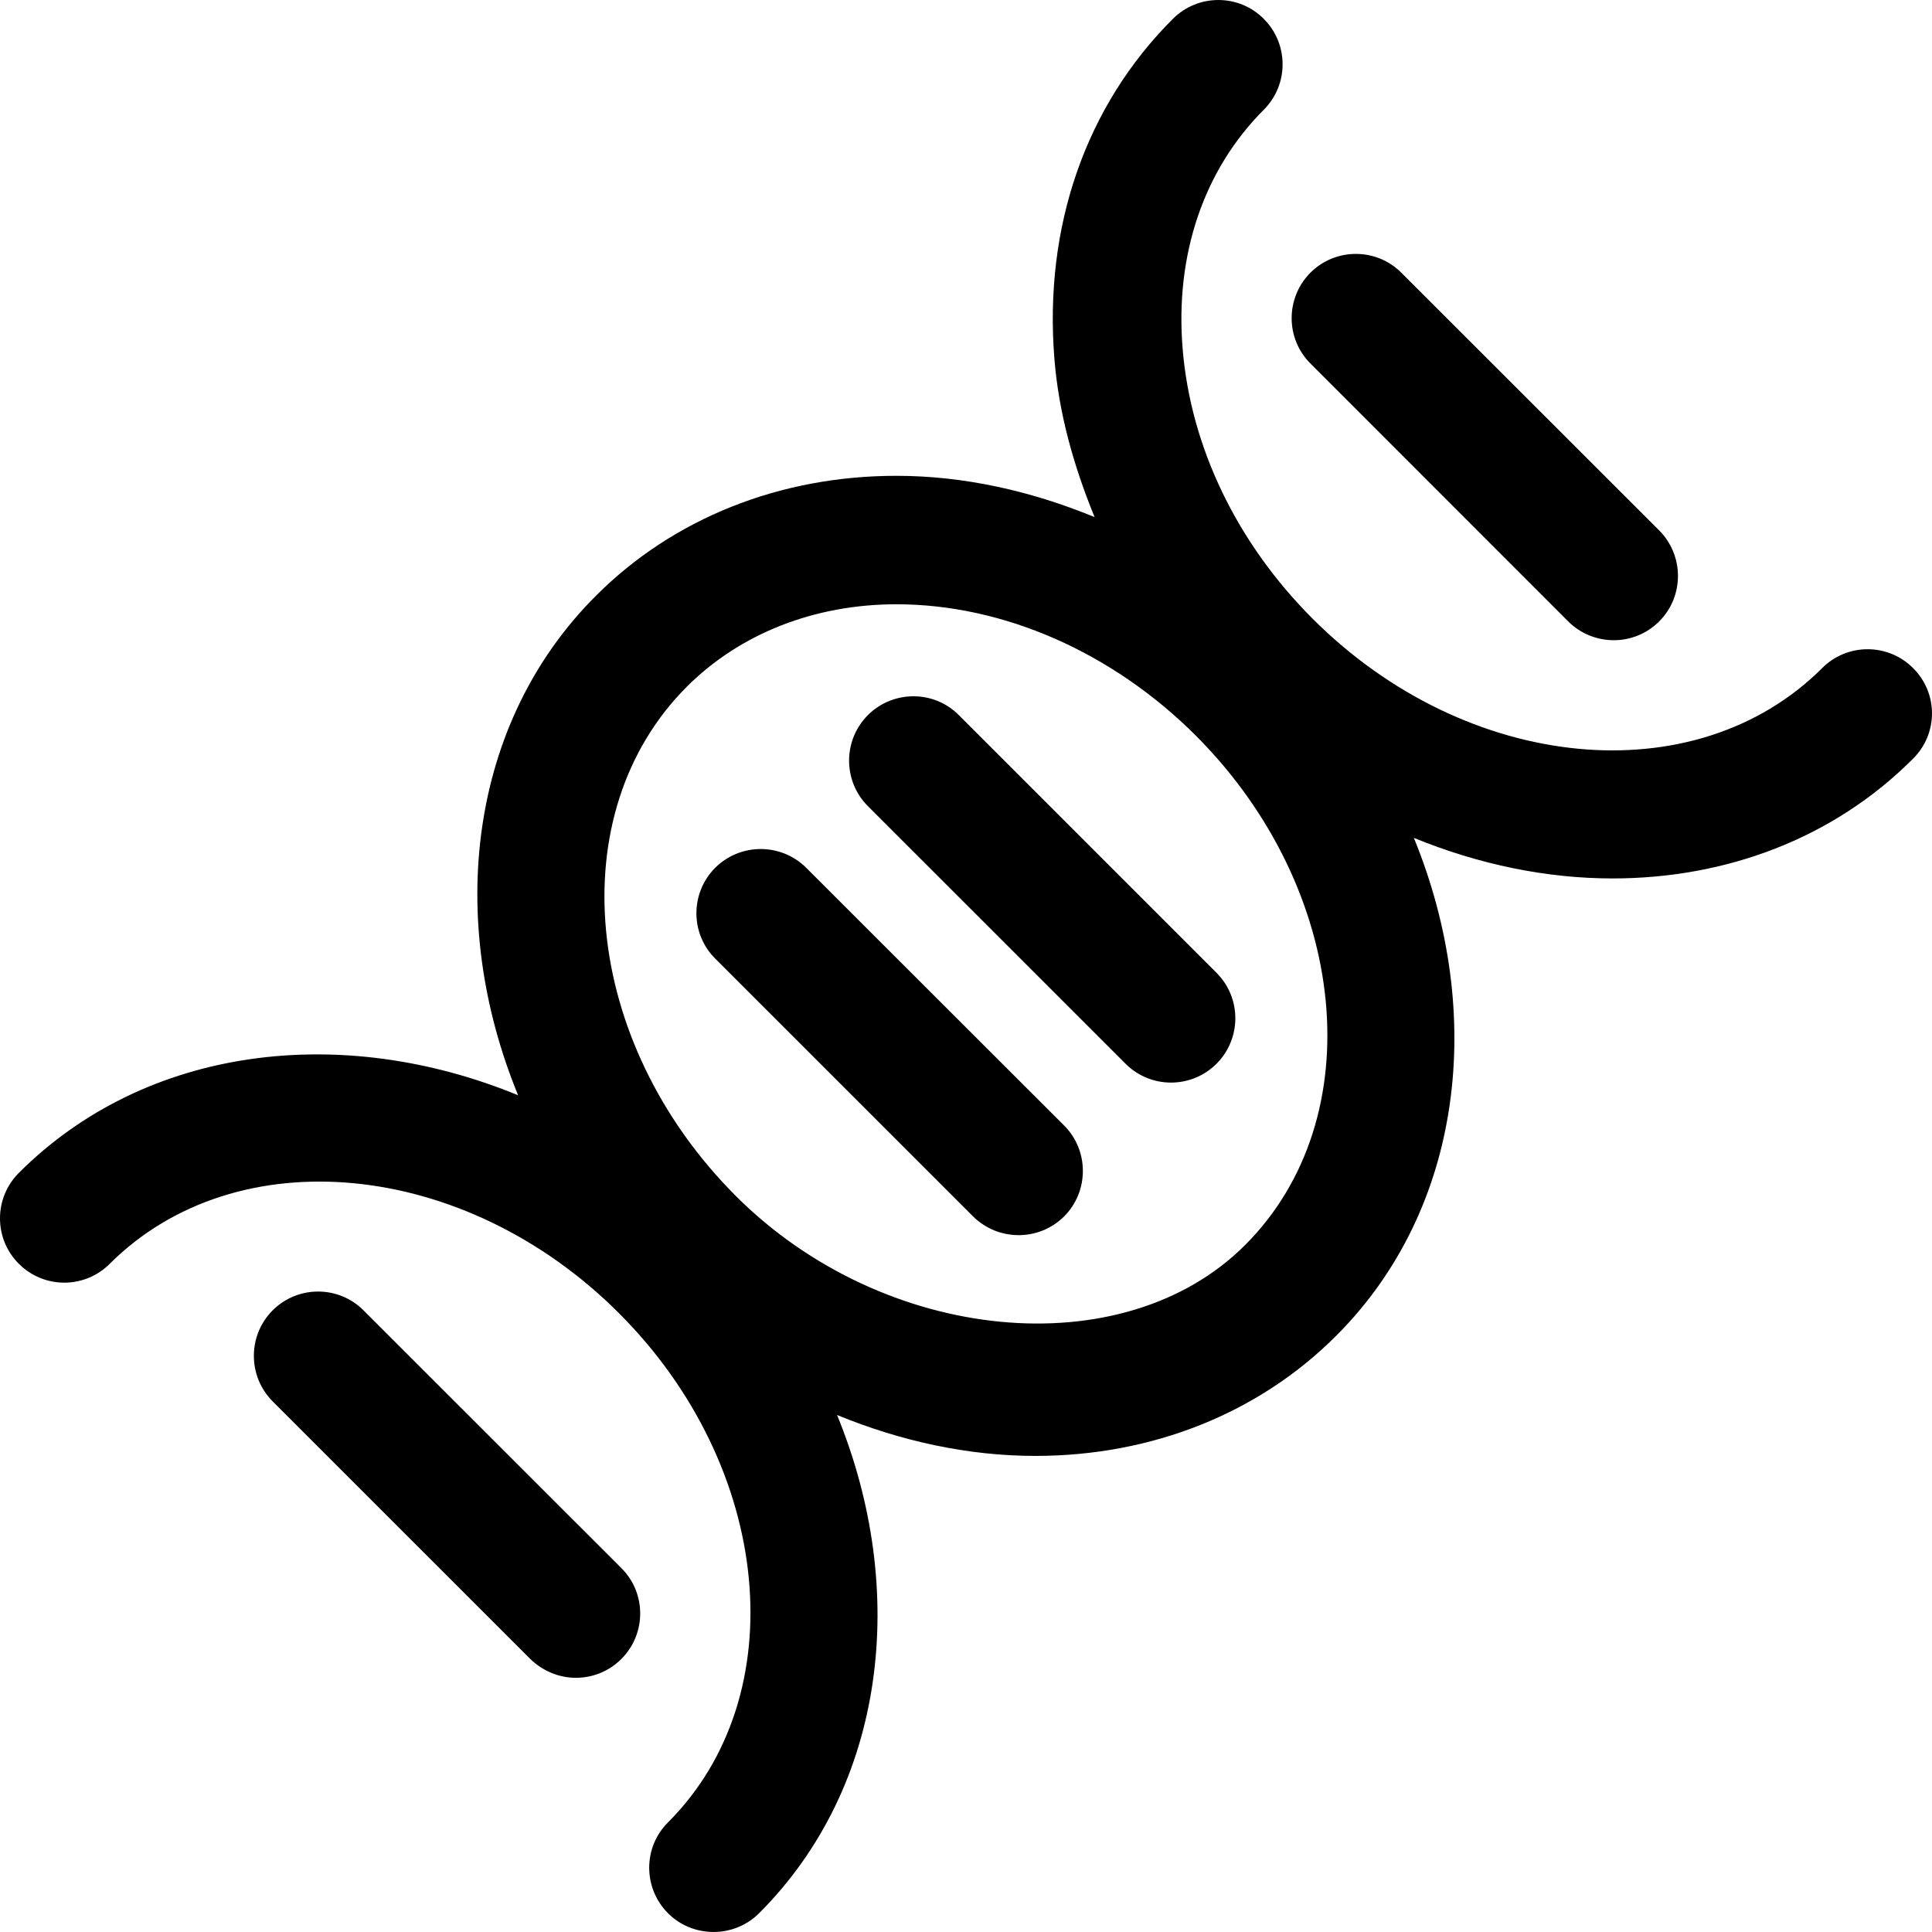 <?xml version="1.0" encoding="iso-8859-1"?>
<!-- Generator: Adobe Illustrator 16.0.0, SVG Export Plug-In . SVG Version: 6.00 Build 0)  -->
<!DOCTYPE svg PUBLIC "-//W3C//DTD SVG 1.1//EN" "http://www.w3.org/Graphics/SVG/1.1/DTD/svg11.dtd">
<svg version="1.1" id="Capa_1" xmlns="http://www.w3.org/2000/svg" xmlns:xlink="http://www.w3.org/1999/xlink" x="0px" y="0px"
	 width="84.189px" height="84.189px" viewBox="0 0 84.189 84.189" style="enable-background:new 0 0 84.189 84.189;"
	 xml:space="preserve">
<g>
	<path d="M83.365,29.112c-1.094-1.095-2.872-1.095-3.961,0c-5.527,5.521-15.486,4.563-22.2-2.146
		c-3.306-3.305-5.318-7.485-5.669-11.764c-0.34-4.104,0.925-7.809,3.535-10.419c1.094-1.095,1.094-2.867,0-3.962
		c-1.089-1.094-2.867-1.094-3.96,0c-3.8,3.792-5.631,9.062-5.162,14.834c0.191,2.359,0.839,4.652,1.751,6.879
		c-2.785-1.148-5.717-1.8-8.64-1.8c-5.073,0-9.724,1.854-13.094,5.23c-5.549,5.544-6.54,14.092-3.388,21.763
		C14.905,44.57,6.375,45.56,0.821,51.11c-1.095,1.094-1.095,2.872,0,3.961c1.094,1.096,2.867,1.096,3.961,0
		c5.526-5.51,15.469-4.562,22.184,2.146c6.714,6.708,7.671,16.667,2.145,22.194c-1.095,1.083-1.095,2.867,0,3.962
		c0.546,0.548,1.269,0.815,1.986,0.815c0.717,0,1.434-0.273,1.98-0.815c5.538-5.537,6.535-14.062,3.399-21.713
		c2.786,1.144,5.718,1.783,8.64,1.783c5.072,0,9.729-1.85,13.104-5.23c5.538-5.527,6.528-14.041,3.39-21.702
		c2.834,1.16,5.781,1.768,8.656,1.768c4.907,0,9.596-1.712,13.088-5.209C84.465,31.979,84.465,30.207,83.365,29.112z M54.261,54.25
		c-5.318,5.325-15.755,4.308-22.196-2.134c-6.703-6.707-7.66-16.667-2.134-22.194c2.315-2.309,5.554-3.59,9.133-3.59
		c4.657,0,9.412,2.091,13.051,5.729C58.814,38.775,59.776,48.729,54.261,54.25z M41.784,31.164l11.228,11.229
		c1.092,1.094,1.092,2.861,0,3.961c-0.552,0.548-1.267,0.821-1.985,0.821c-0.723,0-1.438-0.279-1.98-0.821L37.817,35.126
		c-1.09-1.095-1.09-2.867,0-3.962C38.912,30.07,40.696,30.064,41.784,31.164z M46.371,49.046c1.088,1.089,1.088,2.867,0,3.961
		c-0.555,0.549-1.271,0.816-1.981,0.816c-0.722,0-1.44-0.274-1.987-0.816L31.168,41.774c-1.095-1.089-1.095-2.866,0-3.961
		c1.095-1.088,2.867-1.088,3.962,0L46.371,49.046z M27.076,68.33c1.095,1.089,1.095,2.867,0,3.962
		c-0.548,0.548-1.265,0.82-1.982,0.82s-1.434-0.284-1.986-0.82L11.88,61.065c-1.09-1.097-1.09-2.87,0-3.964
		c1.093-1.094,2.872-1.094,3.962,0L27.076,68.33z M57.105,15.842c-1.093-1.088-1.093-2.867,0-3.961c1.089-1.089,2.867-1.089,3.956,0
		l11.242,11.234c1.088,1.095,1.088,2.873,0,3.962c-0.555,0.553-1.27,0.821-1.983,0.821c-0.711,0-1.438-0.273-1.986-0.821
		L57.105,15.842z"/>
</g>
<g>
</g>
<g>
</g>
<g>
</g>
<g>
</g>
<g>
</g>
<g>
</g>
<g>
</g>
<g>
</g>
<g>
</g>
<g>
</g>
<g>
</g>
<g>
</g>
<g>
</g>
<g>
</g>
<g>
</g>
</svg>
